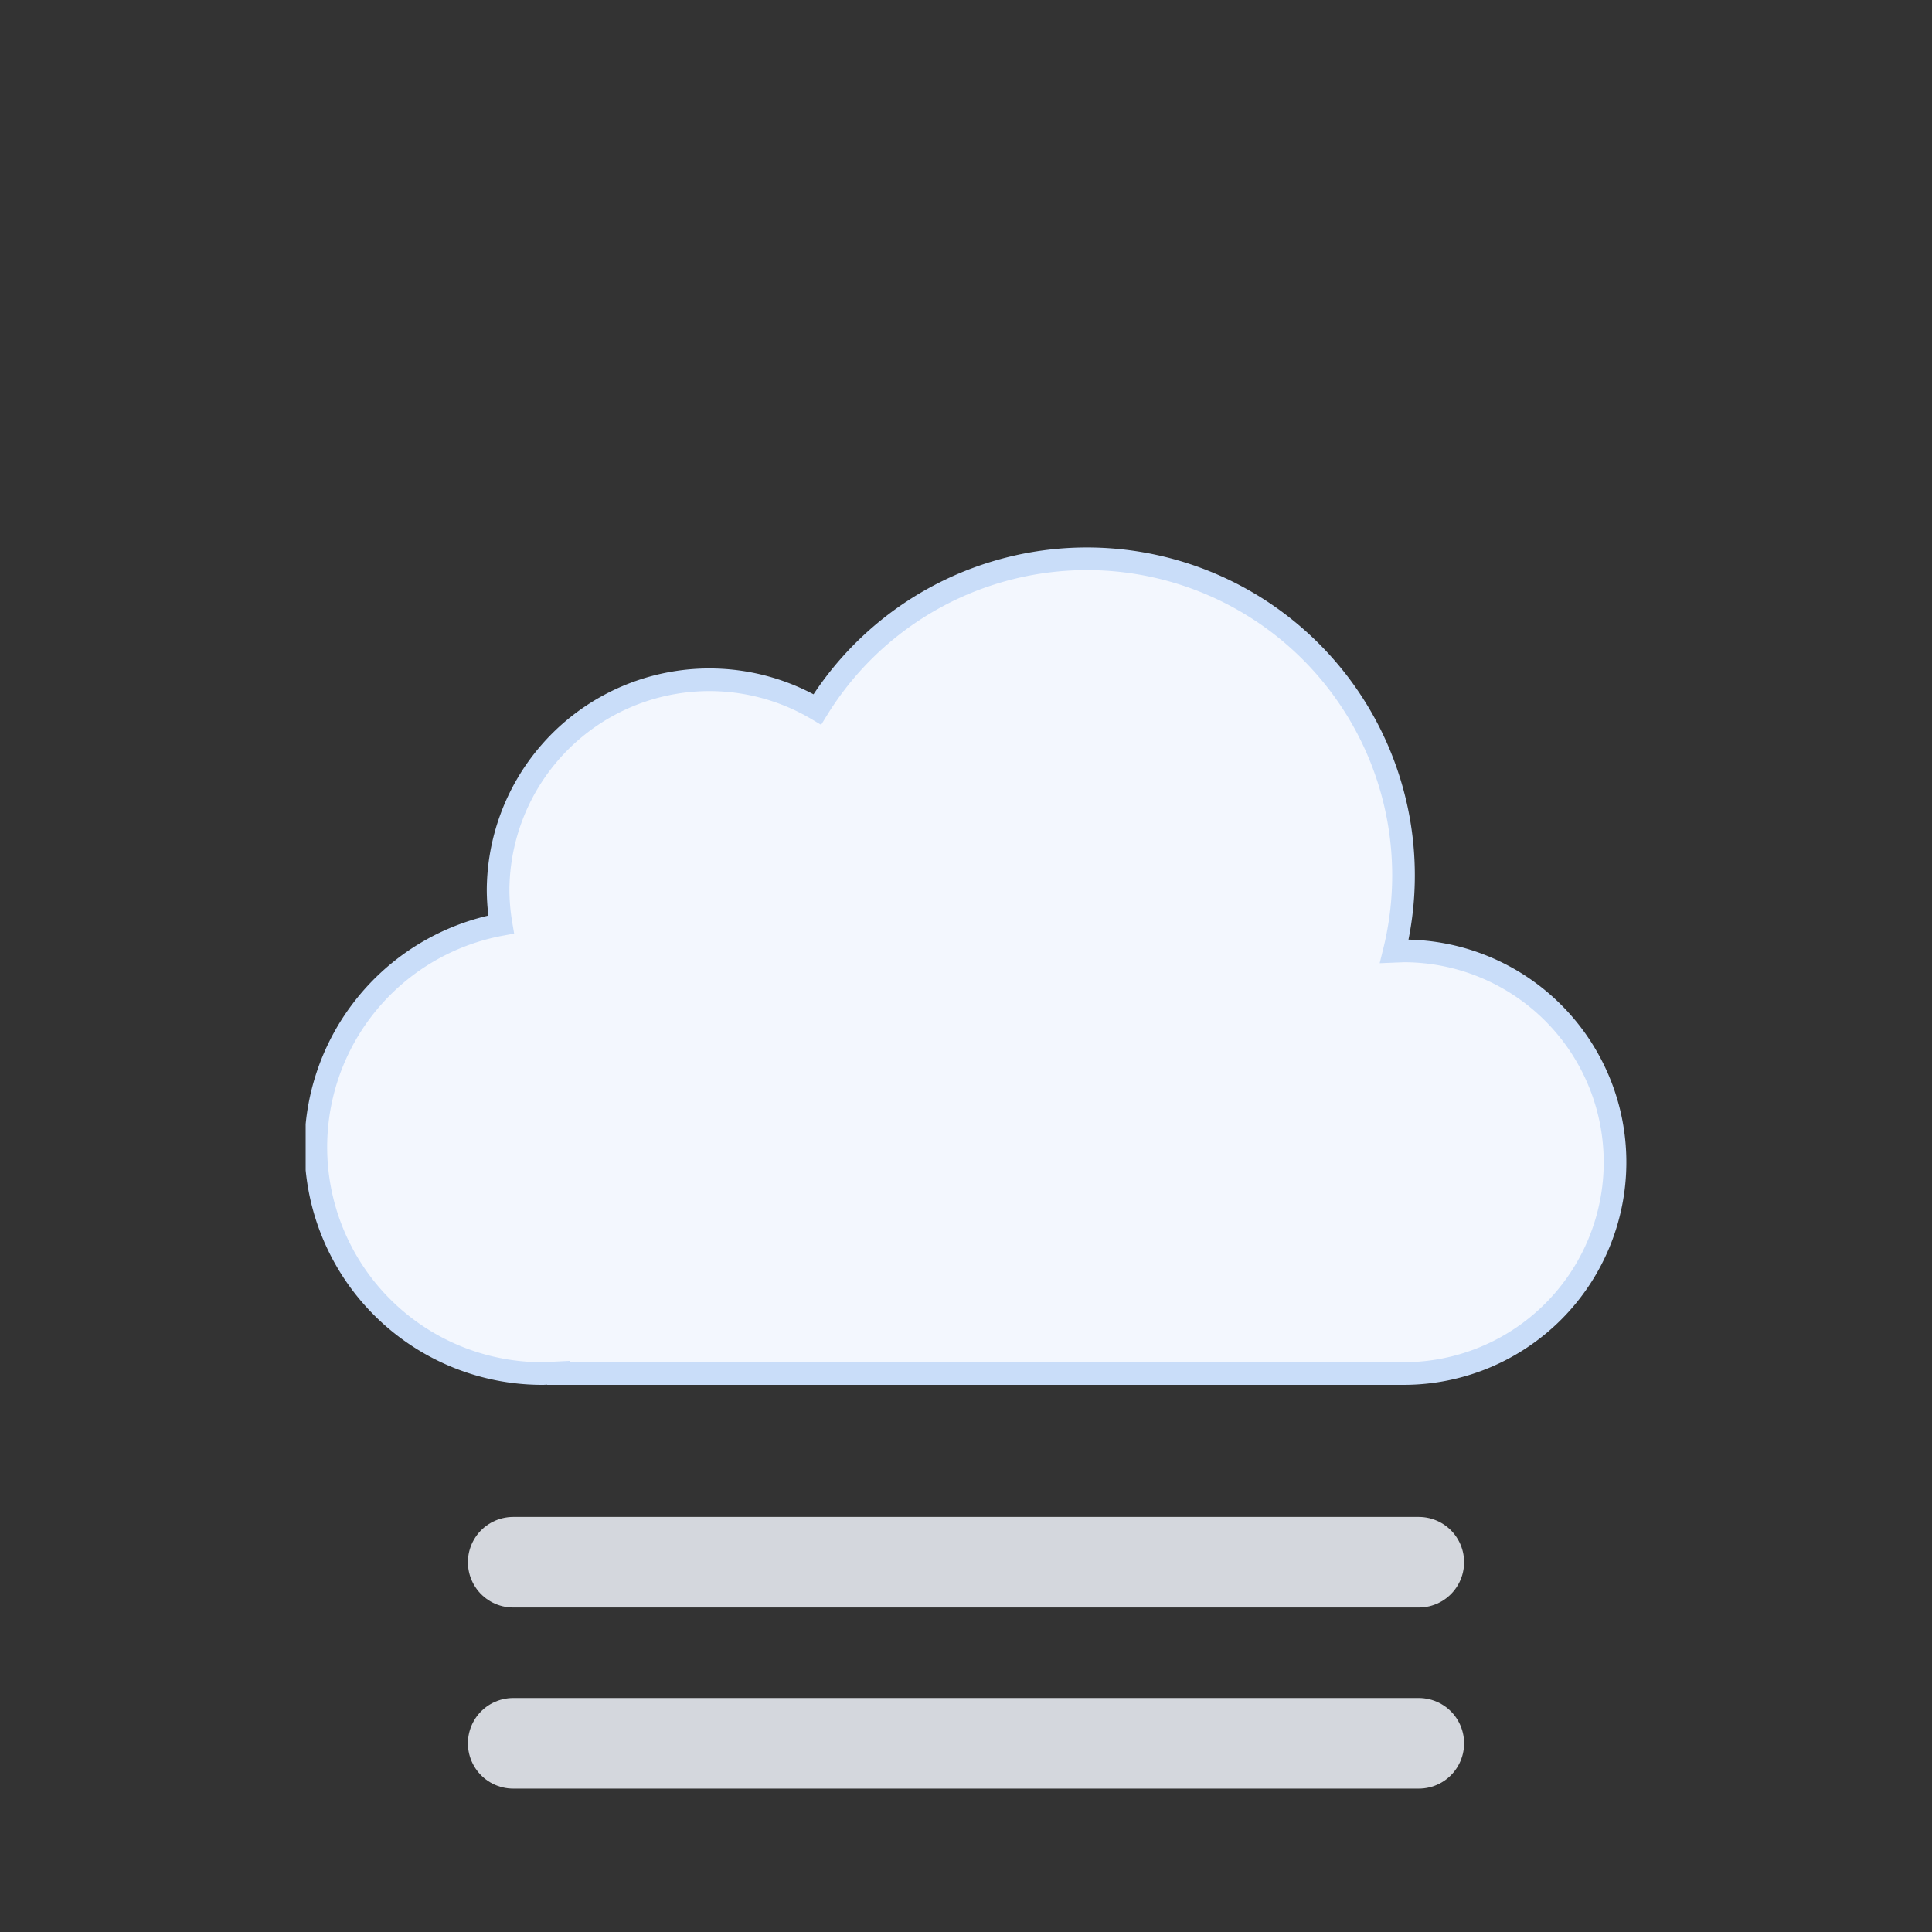 <svg xmlns="http://www.w3.org/2000/svg" xmlns:xlink="http://www.w3.org/1999/xlink" viewBox="0 0 512 512">
  <rect x="0" y="0" width="512" height="512" fill="#333333" stroke="none"/>
  <defs>
    <linearGradient id="a" x1="99.5" x2="232.6" y1="30.7" y2="261.4" gradientUnits="userSpaceOnUse">
      <stop offset="0" stop-color="#f3f7fe" />
      <stop offset="1" stop-color="#f3f7fe" />
    </linearGradient>
    <linearGradient id="b" x1="96" x2="168" y1="-2.4" y2="122.3" gradientUnits="userSpaceOnUse">
      <stop offset="0" stop-color="#d4d7dd" />
      <stop offset="1" stop-color="#d4d7dd" />
    </linearGradient>
    <linearGradient xlink:href="#b" id="c" x2="168" y1="-50.4" y2="74.3" />
    <symbol id="d" viewBox="0 0 350 222">
      <path fill="url(#a)" stroke="#C9DDF9" stroke-miterlimit="10" stroke-width="6"
        d="m291 107-2.5.1A83.9 83.9 0 00135.6 43 56 56 0 0051 91a56.6 56.6 0 00.8 9A60 60 0 0063 219l4-.2v.2h224a56 56 0 000-112Z" />
    </symbol>
    <symbol id="e" overflow="visible" viewBox="0 0 264 72">
      <path fill="none" stroke="url(#b)" stroke-linecap="round" stroke-miterlimit="10" stroke-width="24" d="M12 60h240">
        <animateTransform additive="sum" attributeName="transform" dur="6s" repeatCount="indefinite" type="translate"
          values="-24 0; 24 0; -24 0" />
      </path>
      <path fill="none" stroke="url(#c)" stroke-linecap="round" stroke-miterlimit="10" stroke-width="24" d="M12 12h240">
        <animateTransform additive="sum" attributeName="transform" dur="6s" repeatCount="indefinite" type="translate"
          values="24 0; -24 0; 24 0" />
      </path>
    </symbol>
  </defs>
  <use xlink:href="#d" width="350" height="222" transform="translate(81 145)" />
  <use xlink:href="#e" width="264" height="72" transform="translate(124 402)" />
</svg>
